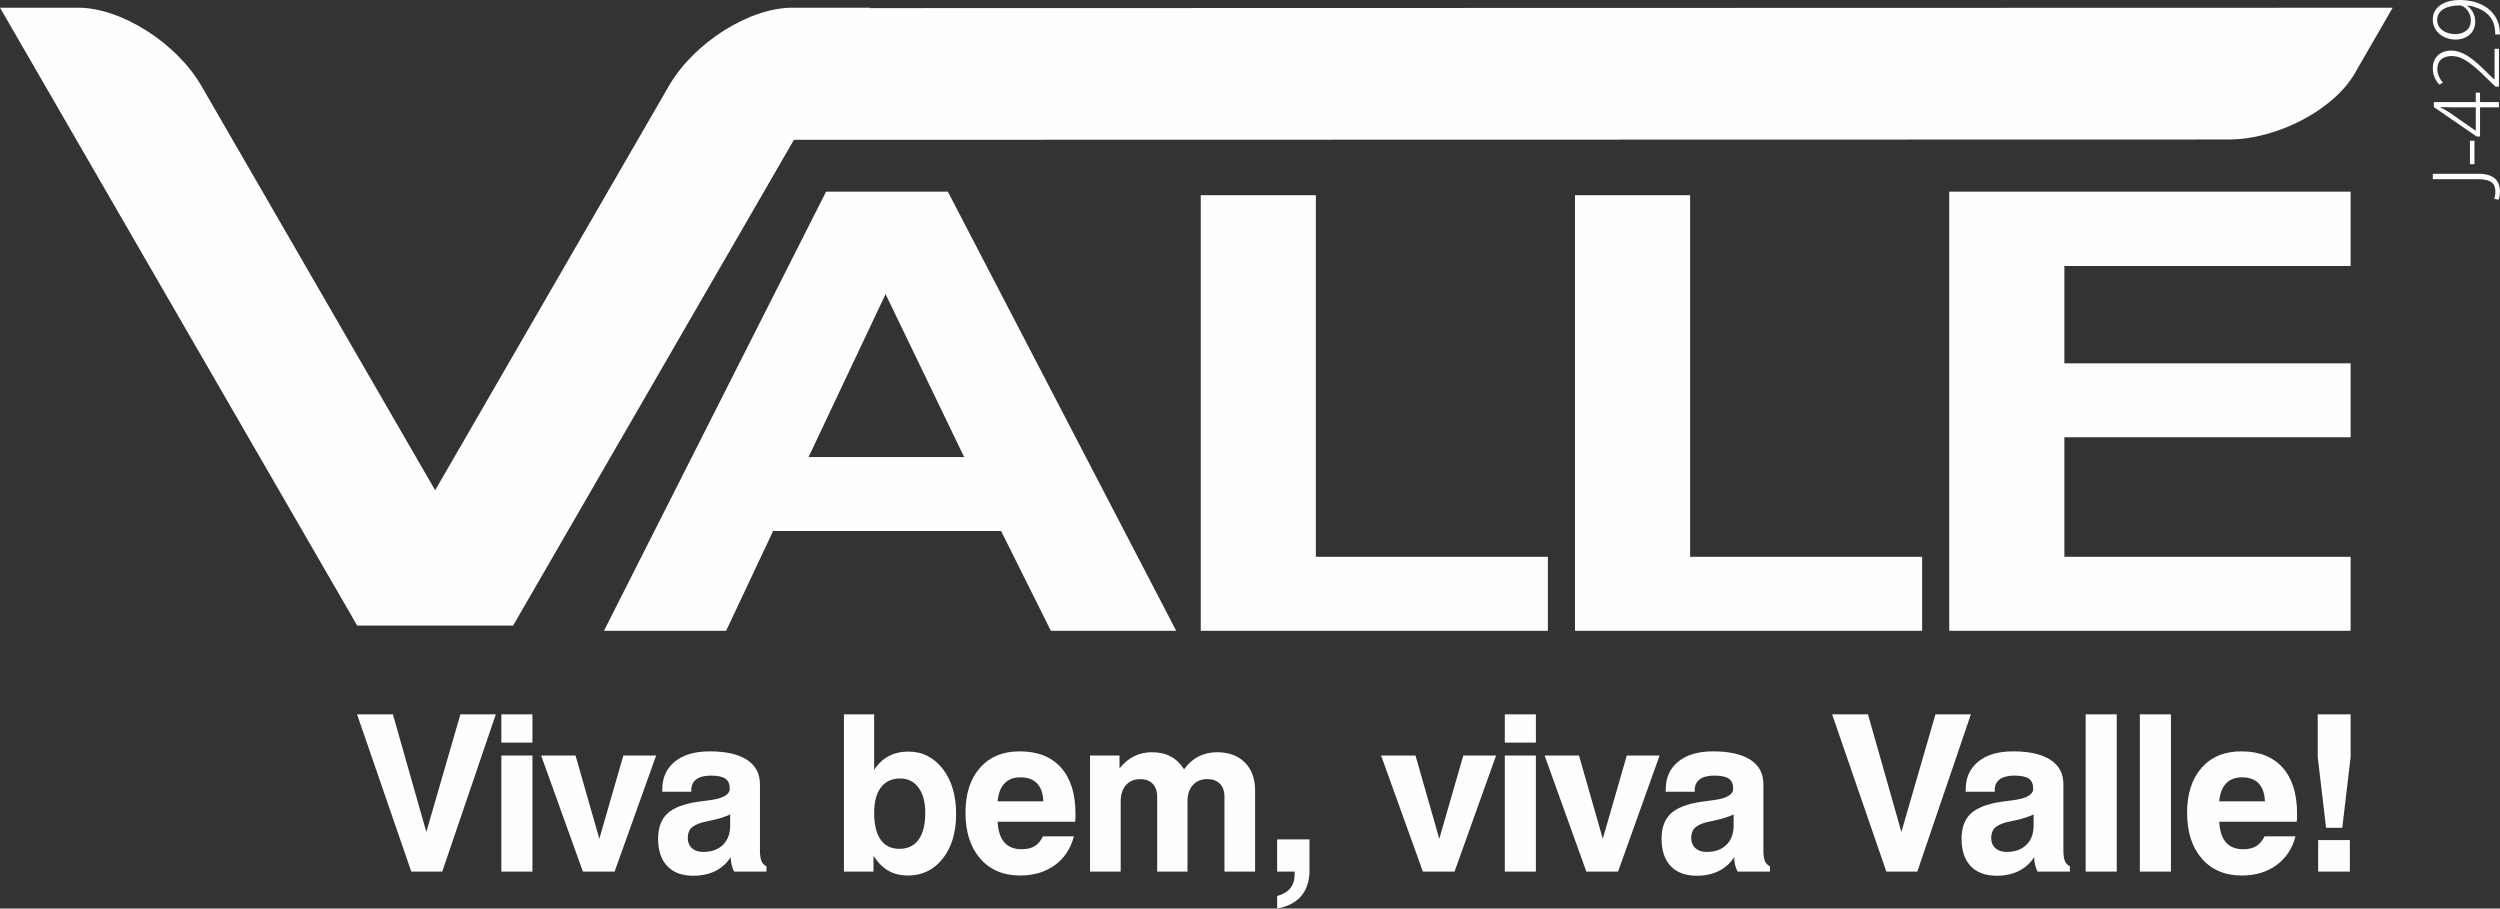 <svg xmlns="http://www.w3.org/2000/svg" xmlns:xlink="http://www.w3.org/1999/xlink" xmlns:xodm="http://www.corel.com/coreldraw/odm/2003" xml:space="preserve" width="179.437" height="65.209" style="shape-rendering:geometricPrecision; text-rendering:geometricPrecision; image-rendering:optimizeQuality; fill-rule:evenodd; clip-rule:evenodd" viewBox="0 0 17943.72 6520.85"><rect x="0" y="0" width="17943.72" height="6520.85" fill="#333333" stroke="none"/> <defs>  <style type="text/css">   <![CDATA[    .fil1 {fill:#FEFEFE}    .fil0 {fill:#FEFEFE;fill-rule:nonzero}   ]]>  </style> </defs> <g id="Camada_x0020_1">    <path class="fil0" d="M17461.38 1247.22l0 38.81 321.52 0c25.23,0 46.1,2.07 62.68,6.01 16.58,4.09 29.69,10 39.22,17.82 9.48,7.72 16.11,17.3 20,28.65 3.94,11.29 5.85,24.19 5.75,38.8 0,10.37 -0.88,19.74 -2.54,27.98 -1.55,8.34 -3.63,15.54 -6.22,21.45l31.24 6.89c1.92,-4.25 3.68,-9.48 5.24,-15.75 1.65,-6.27 2.9,-13 3.99,-20.21 0.93,-7.2 1.45,-14.4 1.45,-21.6 0.1,-17.61 -2.33,-34.19 -7.31,-49.73 -5.13,-15.44 -13.47,-29.07 -25.18,-40.98 -11.76,-11.87 -27.61,-21.14 -47.5,-27.83 -19.95,-6.78 -44.82,-10.2 -74.56,-10.31l-327.78 0zm298.98 -68.95l0 -168.27 -32.48 0 0 168.27 32.48 0zm40.05 -445.5l0 -67.56 -30.62 0 0 67.56 -300.9 0 0 35.65 307.11 211.48 24.41 0 0 -209.57 135.78 0 0 -37.56 -135.78 0zm-31.87 205.16l-188.94 -131.33c-6.16,-3.78 -12.38,-7.51 -18.65,-11.3 -6.17,-3.73 -12.95,-7.56 -20.15,-11.76 -7.2,-4.09 -15.29,-8.44 -24.4,-13.21l0.67 -2.54c10.93,0.94 22.17,1.56 33.62,1.97 11.5,0.31 23.26,0.57 35.18,0.57l183.92 0 0 167.6 -1.25 0zm136.36 -587.5l0 220.86 -1.24 0 -37.46 -35.7c-27.09,-27.3 -52.43,-51.6 -76.1,-72.89 -23.68,-21.35 -46.37,-39.38 -68.18,-54.3 -21.71,-14.81 -43.37,-26.06 -64.76,-33.78 -21.4,-7.72 -43.37,-11.65 -65.9,-11.65 -11.76,0 -23.83,1.34 -35.96,4.25 -12.17,2.84 -23.83,7.4 -35.12,13.67 -11.14,6.17 -21.19,14.25 -29.95,24.2 -8.86,10 -15.85,21.96 -21.08,36.16 -5.08,14.14 -7.67,30.57 -7.77,49.32 0.1,15.85 2.07,30.83 6.11,45.02 4.09,14.2 9.53,27.3 16.53,39.43 6.83,12.02 14.76,22.95 23.62,32.53l26.16 -14.4c-6.53,-7.77 -12.9,-16.68 -18.96,-26.58 -6.01,-10 -11.03,-20.77 -14.87,-32.33 -3.99,-11.55 -5.96,-23.62 -6.06,-36.16 0.1,-18.39 3.01,-33.78 8.76,-46.11 5.75,-12.38 13.52,-22.22 23.36,-29.48 9.69,-7.2 20.72,-12.38 32.95,-15.54 12.18,-3.16 24.87,-4.71 37.92,-4.61 19.9,0 39.53,3.58 58.91,10.67 19.43,7.2 39.63,18.03 60.56,32.59 21.09,14.51 43.83,32.95 68.39,55.18 24.51,22.22 51.91,48.49 82.06,78.64l45.59 42.48 23.78 0 0 -271.47 -31.29 0zm-196.45 -311.62c24.14,3.21 47.14,8.96 69.16,16.99 21.97,8.03 42.02,18.65 59.84,31.7 17.92,13.11 32.85,28.76 44.71,47.15 11.76,18.18 19.63,39.27 23.36,63.05 1.56,10 2.8,19.17 3.58,27.51 0.67,8.39 0.78,15.65 0.21,21.91l33.72 0c0.37,-7.3 0,-15.95 -0.88,-26.05 -0.98,-10.11 -2.54,-21.09 -4.71,-32.75 -5.65,-27.92 -16.17,-53.41 -31.81,-76.41 -15.54,-22.95 -35.54,-42.8 -59.94,-59.58 -24.41,-16.63 -52.54,-29.48 -84.45,-38.55 -31.91,-9.06 -67.04,-13.68 -105.33,-13.78 -30.82,0.1 -58.28,3.52 -82.37,10.31 -24.09,6.89 -44.5,16.53 -61.08,28.91 -16.68,12.43 -29.43,26.99 -38.08,43.88 -8.65,16.89 -13,35.59 -13,55.8 0.1,18.23 3,35.02 8.96,50.15 5.8,15.07 13.99,28.7 24.4,40.36 10.41,11.76 22.54,21.65 36.37,29.79 13.78,8.13 28.65,14.29 44.66,18.44 16.06,4.2 32.48,6.37 49.47,6.37 18.91,0 36.84,-2.9 53.73,-8.55 16.78,-5.59 31.81,-13.98 44.86,-24.92 13.01,-10.93 23.32,-24.5 30.73,-40.46 7.46,-15.95 11.24,-34.29 11.45,-54.91 -0.11,-24.1 -5.19,-45.8 -15.24,-64.97 -9.89,-19.17 -24.03,-35.75 -42.32,-49.53l0 -1.86zm-215.78 104.49c0.1,-16.94 3.93,-31.91 11.55,-44.86 7.72,-13.06 18.7,-23.89 32.95,-32.75 14.2,-8.86 31.4,-15.54 51.29,-20.1 19.89,-4.51 42.22,-6.78 66.83,-6.78 6.06,0 12.75,1.76 19.84,5.23 7.1,3.42 14.04,8.39 21.14,14.76 6.94,6.48 13.37,14.2 19.17,23.06 5.75,8.96 10.41,18.86 13.89,29.94 3.52,10.93 5.28,22.75 5.38,35.23 -0.1,19.48 -4.76,36.58 -13.93,51.19 -9.28,14.61 -22.23,25.85 -39.01,33.98 -16.69,8.14 -36.37,12.28 -59.01,12.39 -18.76,0 -35.96,-2.49 -51.71,-7.31 -15.85,-4.77 -29.58,-11.66 -41.29,-20.62 -11.71,-8.86 -20.72,-19.58 -27.3,-31.96 -6.48,-12.44 -9.69,-26.22 -9.79,-41.4z"></path>  <path class="fil1" d="M5463.09 1003.62l545.74 -945.34 11164.39 -2.74 -272.87 472.64c-150.09,259.97 -556.58,472.8 -903.22,473.01l-10534.04 2.43z"></path>  <path class="fil1" d="M3683.86 4488.42l-1121.07 0 -2562.79 -4433.15 560.56 0c308.31,0 706.35,252.25 884.57,560.51l2238.73 3872.64z"></path>  <path class="fil1" d="M2562.79 4488.42l1121.07 0 2562.78 -4433.15 -560.56 0c-308.31,0 -706.35,252.25 -884.57,560.51l-2238.72 3872.64z"></path>  <path class="fil0" d="M13990.71 4527.59l0 -3152.05 2880.88 0 0 533.57 -2054.59 0 0 698.63 2054.59 0 0 530.62 -2054.59 0 0 857.89 2054.59 0 0 531.34 -2880.88 0zm-5372.37 0l0 -3126.35 826.24 0 0 2595.01 1665.31 0 0 531.34 -2491.55 0zm-1698.05 -1246.86l-564.14 -1169.83 -552.74 1169.83 1116.88 0zm1521.91 1246.86l-899.6 0 -357.37 -716.3 -1636.25 0 -337.37 716.3 -876.74 0 1594.33 -3152.05 873.9 0 1639.1 3152.05zm2862.33 0l0 -3126.35 826.23 0 0 2595.01 1665.32 0 0 531.34 -2491.55 0z"></path>  <path class="fil0" d="M2951.91 6255.69l-389.12 -1128.48 257.33 0 239.81 844.21 244.54 -844.21 254.17 0 -384.42 1128.48 -222.31 0zm646.52 -925.8l0 -202.99 223.08 0 0 202.99 -223.08 0zm0 925.8l0 -832.96 223.08 0 0 832.96 -223.08 0zm585.32 0l-299.71 -832.96 246.87 0 170.76 597.6 172.36 -597.6 235.36 0 -298.1 832.96 -227.54 0zm1061.03 -103.3c-28.24,43.15 -64.87,76.36 -110.35,99.11 -45.54,22.74 -98.33,33.98 -158.74,33.98 -80.82,0 -142.84,-23 -186.51,-69.06 -43.68,-46 -65.64,-111.38 -65.64,-196.09 0,-78.75 21.71,-138.64 65.38,-179.93 43.67,-41.6 115.84,-69.84 216.56,-85.27 23,-3.42 53.1,-7.57 90.51,-12.02 94.65,-12.33 141.69,-39.79 141.69,-82.12 0,-33.78 -10.41,-57.82 -31.34,-72.48 -20.93,-14.35 -56.01,-21.71 -104.92,-21.71 -44.96,0 -79.47,8.91 -103.56,26.68 -24.04,18.09 -36.06,43.42 -36.06,76.63l0 12.28 -208.42 0 0 -15.39c0,-85.28 30.05,-152.21 90.46,-200.86 60.15,-48.91 143.61,-73.26 249.76,-73.26 116.36,0 205.83,20.16 267.8,60.41 62.01,40.57 93.1,98.64 93.1,174.75l0 473.58c0,34.81 3.67,60.66 10.72,77.97 7.1,16.99 19.12,29.79 36.11,38.44l0 37.66 -232.25 0c-7.57,-14.4 -13.32,-30.1 -17.52,-47.61 -4.19,-17.25 -6.26,-35.85 -6.78,-55.69zm-3.94 -306.81c-36.37,16.99 -78.18,30.62 -125.27,40.83 -47.35,10.2 -71.91,15.44 -73.21,15.95 -39.53,11.25 -66.93,25.39 -82.63,42.12 -15.44,17 -23.31,40.26 -23.31,69.79 0,30.62 9.94,55.17 29.84,73.25 20.1,18.03 46.78,27.2 80.56,27.2 60.41,0 107.71,-16.99 142.26,-50.98 34.51,-34.03 51.76,-80.3 51.76,-139.15l0 -79.01zm816.49 -718.37l216.82 0 0 399.08c27.46,-43.42 62.22,-76.37 103.82,-98.59 41.6,-22.23 88.96,-33.21 142.01,-33.21 100.71,0 183.09,41.55 246.91,124.44 63.78,82.95 95.69,190.92 95.69,323.8 0,131.8 -31.91,238.27 -95.69,319.29 -63.82,81.39 -147.29,121.91 -249.76,121.91 -53.62,0 -100.46,-11.24 -139.94,-33.78 -39.47,-22.43 -75.58,-58.03 -107.76,-107.19l0 112.73 -212.1 0 0 -1128.48zm583.72 706.35c0,-76.62 -16.21,-136.77 -48.39,-180.44 -32.12,-43.68 -76.1,-65.65 -132.31,-65.65 -59.38,0 -105.12,21.45 -137.55,64.09 -32.44,42.64 -48.65,103.31 -48.65,182 0,84.76 15.44,149.05 46.32,193.04 30.82,43.93 76.05,65.9 135.16,65.9 60.41,0 106.21,-21.97 137.81,-66.21 31.66,-44.19 47.61,-108.49 47.61,-192.73zm844.21 169.21l222.31 0c-22.48,87.86 -67.71,156.66 -136,206.35 -68.23,49.94 -151.38,74.81 -249.45,74.81 -120.61,0 -216.04,-40.52 -286.65,-121.34 -70.36,-81.07 -105.69,-190.65 -105.69,-329.29 0,-136.25 34.81,-243.75 104.13,-322.45 69.58,-78.7 164.49,-117.97 285.05,-117.97 127.91,0 226.45,38.76 296.03,116.16 69.32,77.4 104.08,187.49 104.08,330.53 0,15.96 0,27.72 -0.26,35.85 -0.26,7.83 -1.03,15.44 -2.07,22.49l-556.26 0c3.16,65.38 19.12,114.55 47.87,147.75 28.75,33.21 70.35,49.69 124.44,49.69 38.5,0 69.84,-7.57 94.19,-22.49 24.56,-15.18 43.93,-38.44 58.28,-70.09zm-324.78 -251.32l327.94 0c-2.07,-56.21 -16.99,-98.85 -44.71,-128.38 -27.97,-29.33 -68.02,-43.94 -120.04,-43.94 -48.38,0 -86.57,14.87 -114.54,44.45 -27.72,29.54 -43.94,72.17 -48.65,127.87zm663.24 504.24l0 -832.96 211.59 0 0 92.06c31.08,-38.18 65.9,-67.25 104.08,-86.57 38.44,-19.38 80.82,-29.07 127.34,-29.07 52.59,0 97.56,9.95 134.7,29.59 37.41,19.63 69.84,50.46 97.3,92.84 29.27,-40.78 63.52,-71.4 103.56,-91.81 39.74,-20.41 84.19,-30.62 133.36,-30.62 83.67,0 150.14,24.61 199.3,73.52 48.91,49.16 73.47,115.84 73.47,200.86l0 582.16 -219.93 0 0 -536.42c0,-40.25 -10.98,-71.65 -32.69,-93.87 -21.71,-22.23 -51.81,-33.21 -90.77,-33.21 -43.41,0 -77.92,14.09 -103.3,42.64 -25.65,28.23 -38.44,66.93 -38.44,115.84l0 505.02 -217.6 0 0 -534.81c0,-40.82 -10.72,-72.48 -31.91,-94.96 -21.19,-22.49 -50.72,-33.73 -89.16,-33.73 -43.42,0 -77.66,14.35 -103.05,42.9 -25.38,28.49 -37.92,67.71 -37.92,117.13l0 503.47 -219.93 0zm1342.92 265.16l0 -89.68c42.89,-12.28 74.55,-31.14 95.22,-56.78 20.41,-25.6 30.57,-58.55 30.57,-99.63l0 -19.07 -125.79 0 0 -230.7 232.25 0 0 221.53c0,76.11 -19.63,137.29 -58.59,183.87 -39.22,46.52 -97.04,76.62 -173.66,90.46zm1045.84 -265.16l-299.71 -832.96 246.92 0 170.76 597.6 172.36 -597.6 235.37 0 -298.16 832.96 -227.54 0zm588.23 -925.8l0 -202.99 223.09 0 0 202.99 -223.09 0zm0 925.8l0 -832.96 223.09 0 0 832.96 -223.09 0zm585.27 0l-299.7 -832.96 246.91 0 170.76 597.6 172.37 -597.6 235.36 0 -298.16 832.96 -227.54 0zm1061.08 -103.3c-28.28,43.15 -64.86,76.36 -110.4,99.11 -45.49,22.74 -98.33,33.98 -158.74,33.98 -80.82,0 -142.78,-23 -186.46,-69.06 -43.67,-46 -65.64,-111.38 -65.64,-196.09 0,-78.75 21.71,-138.64 65.38,-179.93 43.68,-41.6 115.85,-69.84 216.56,-85.27 23,-3.42 53.05,-7.57 90.46,-12.02 94.7,-12.33 141.74,-39.79 141.74,-82.12 0,-33.78 -10.46,-57.82 -31.34,-72.48 -20.93,-14.35 -56,-21.71 -104.91,-21.71 -44.97,0 -79.47,8.91 -103.56,26.68 -24.04,18.09 -36.06,43.42 -36.06,76.63l0 12.28 -208.43 0 0 -15.39c0,-85.28 30.05,-152.21 90.46,-200.86 60.15,-48.91 143.56,-73.26 249.77,-73.26 116.36,0 205.78,20.16 267.79,60.41 61.96,40.57 93.1,98.64 93.1,174.75l0 473.58c0,34.81 3.68,60.66 10.72,77.97 7.05,16.99 19.12,29.79 36.12,38.44l0 37.66 -232.26 0c-7.56,-14.4 -13.37,-30.1 -17.51,-47.61 -4.2,-17.25 -6.27,-35.85 -6.79,-55.69zm-3.94 -306.81c-36.36,16.99 -78.23,30.62 -125.27,40.83 -47.35,10.2 -71.91,15.44 -73.25,15.95 -39.48,11.25 -66.94,25.39 -82.64,42.12 -15.44,17 -23.26,40.26 -23.26,69.79 0,30.62 9.95,55.17 29.84,73.25 20.1,18.03 46.79,27.2 80.51,27.2 60.41,0 107.76,-16.99 142.32,-50.98 34.5,-34.03 51.75,-80.3 51.75,-139.15l0 -79.01z"></path>  <path class="fil0" d="M13539.15 6255.69l-389.13 -1128.48 257.33 0 239.82 844.21 244.54 -844.21 254.22 0 -384.47 1128.48 -222.31 0zm1061.03 -103.3c-28.24,43.15 -64.86,76.36 -110.35,99.11 -45.49,22.74 -98.33,33.98 -158.74,33.98 -80.82,0 -142.78,-23 -186.46,-69.06 -43.67,-46 -65.64,-111.38 -65.64,-196.09 0,-78.75 21.71,-138.64 65.38,-179.93 43.68,-41.6 115.85,-69.84 216.51,-85.27 23.05,-3.42 53.1,-7.57 90.51,-12.02 94.65,-12.33 141.74,-39.79 141.74,-82.12 0,-33.78 -10.46,-57.82 -31.39,-72.48 -20.93,-14.35 -55.95,-21.71 -104.86,-21.71 -44.97,0 -79.53,8.91 -103.57,26.68 -24.09,18.09 -36.11,43.42 -36.11,76.63l0 12.28 -208.42 0 0 -15.39c0,-85.28 30.1,-152.21 90.51,-200.86 60.15,-48.91 143.56,-73.26 249.71,-73.26 116.42,0 205.84,20.16 267.85,60.41 61.96,40.57 93.1,98.64 93.1,174.75l0 473.58c0,34.81 3.63,60.66 10.72,77.97 7.05,16.99 19.07,29.79 36.06,38.44l0 37.66 -232.2 0c-7.62,-14.4 -13.37,-30.1 -17.51,-47.61 -4.2,-17.25 -6.32,-35.85 -6.84,-55.69zm-3.89 -306.81c-36.37,16.99 -78.23,30.62 -125.27,40.83 -47.35,10.2 -71.96,15.44 -73.25,15.95 -39.48,11.25 -66.94,25.39 -82.64,42.12 -15.44,17 -23.26,40.26 -23.26,69.79 0,30.62 9.9,55.17 29.79,73.25 20.15,18.03 46.83,27.2 80.56,27.2 60.41,0 107.76,-16.99 142.27,-50.98 34.55,-34.03 51.8,-80.3 51.8,-139.15l0 -79.01zm373.44 410.11l0 -1128.48 223.08 0 0 1128.48 -223.08 0zm388.92 0l0 -1128.48 223.08 0 0 1128.48 -223.08 0zm894.67 -252.92l222.31 0c-22.49,87.86 -67.72,156.66 -136,206.35 -68.23,49.94 -151.38,74.81 -249.51,74.81 -120.55,0 -215.98,-40.52 -286.6,-121.34 -70.35,-81.07 -105.69,-190.65 -105.69,-329.29 0,-136.25 34.82,-243.75 104.14,-322.45 69.52,-78.7 164.49,-117.97 285.04,-117.97 127.87,0 226.46,38.76 296.04,116.16 69.31,77.4 104.08,187.49 104.08,330.53 0,15.96 0,27.72 -0.26,35.85 -0.26,7.83 -1.04,15.44 -2.07,22.49l-556.27 0c3.11,65.38 19.07,114.55 47.87,147.75 28.76,33.21 70.31,49.69 124.45,49.69 38.44,0 69.83,-7.57 94.18,-22.49 24.56,-15.18 43.94,-38.44 58.29,-70.09zm-324.79 -251.32l327.95 0c-2.13,-56.21 -16.99,-98.85 -44.71,-128.38 -27.98,-29.33 -68.03,-43.94 -120.04,-43.94 -48.39,0 -86.57,14.87 -114.55,44.45 -27.72,29.54 -43.93,72.17 -48.65,127.87zm766.81 190.13l-59.89 -507.87 0 -306.5 236.14 0 0 306.5 -59.89 507.87 -116.36 0zm-56.78 314.11l0 -225.98 227.54 0 0 225.98 -227.54 0z"></path> </g></svg>